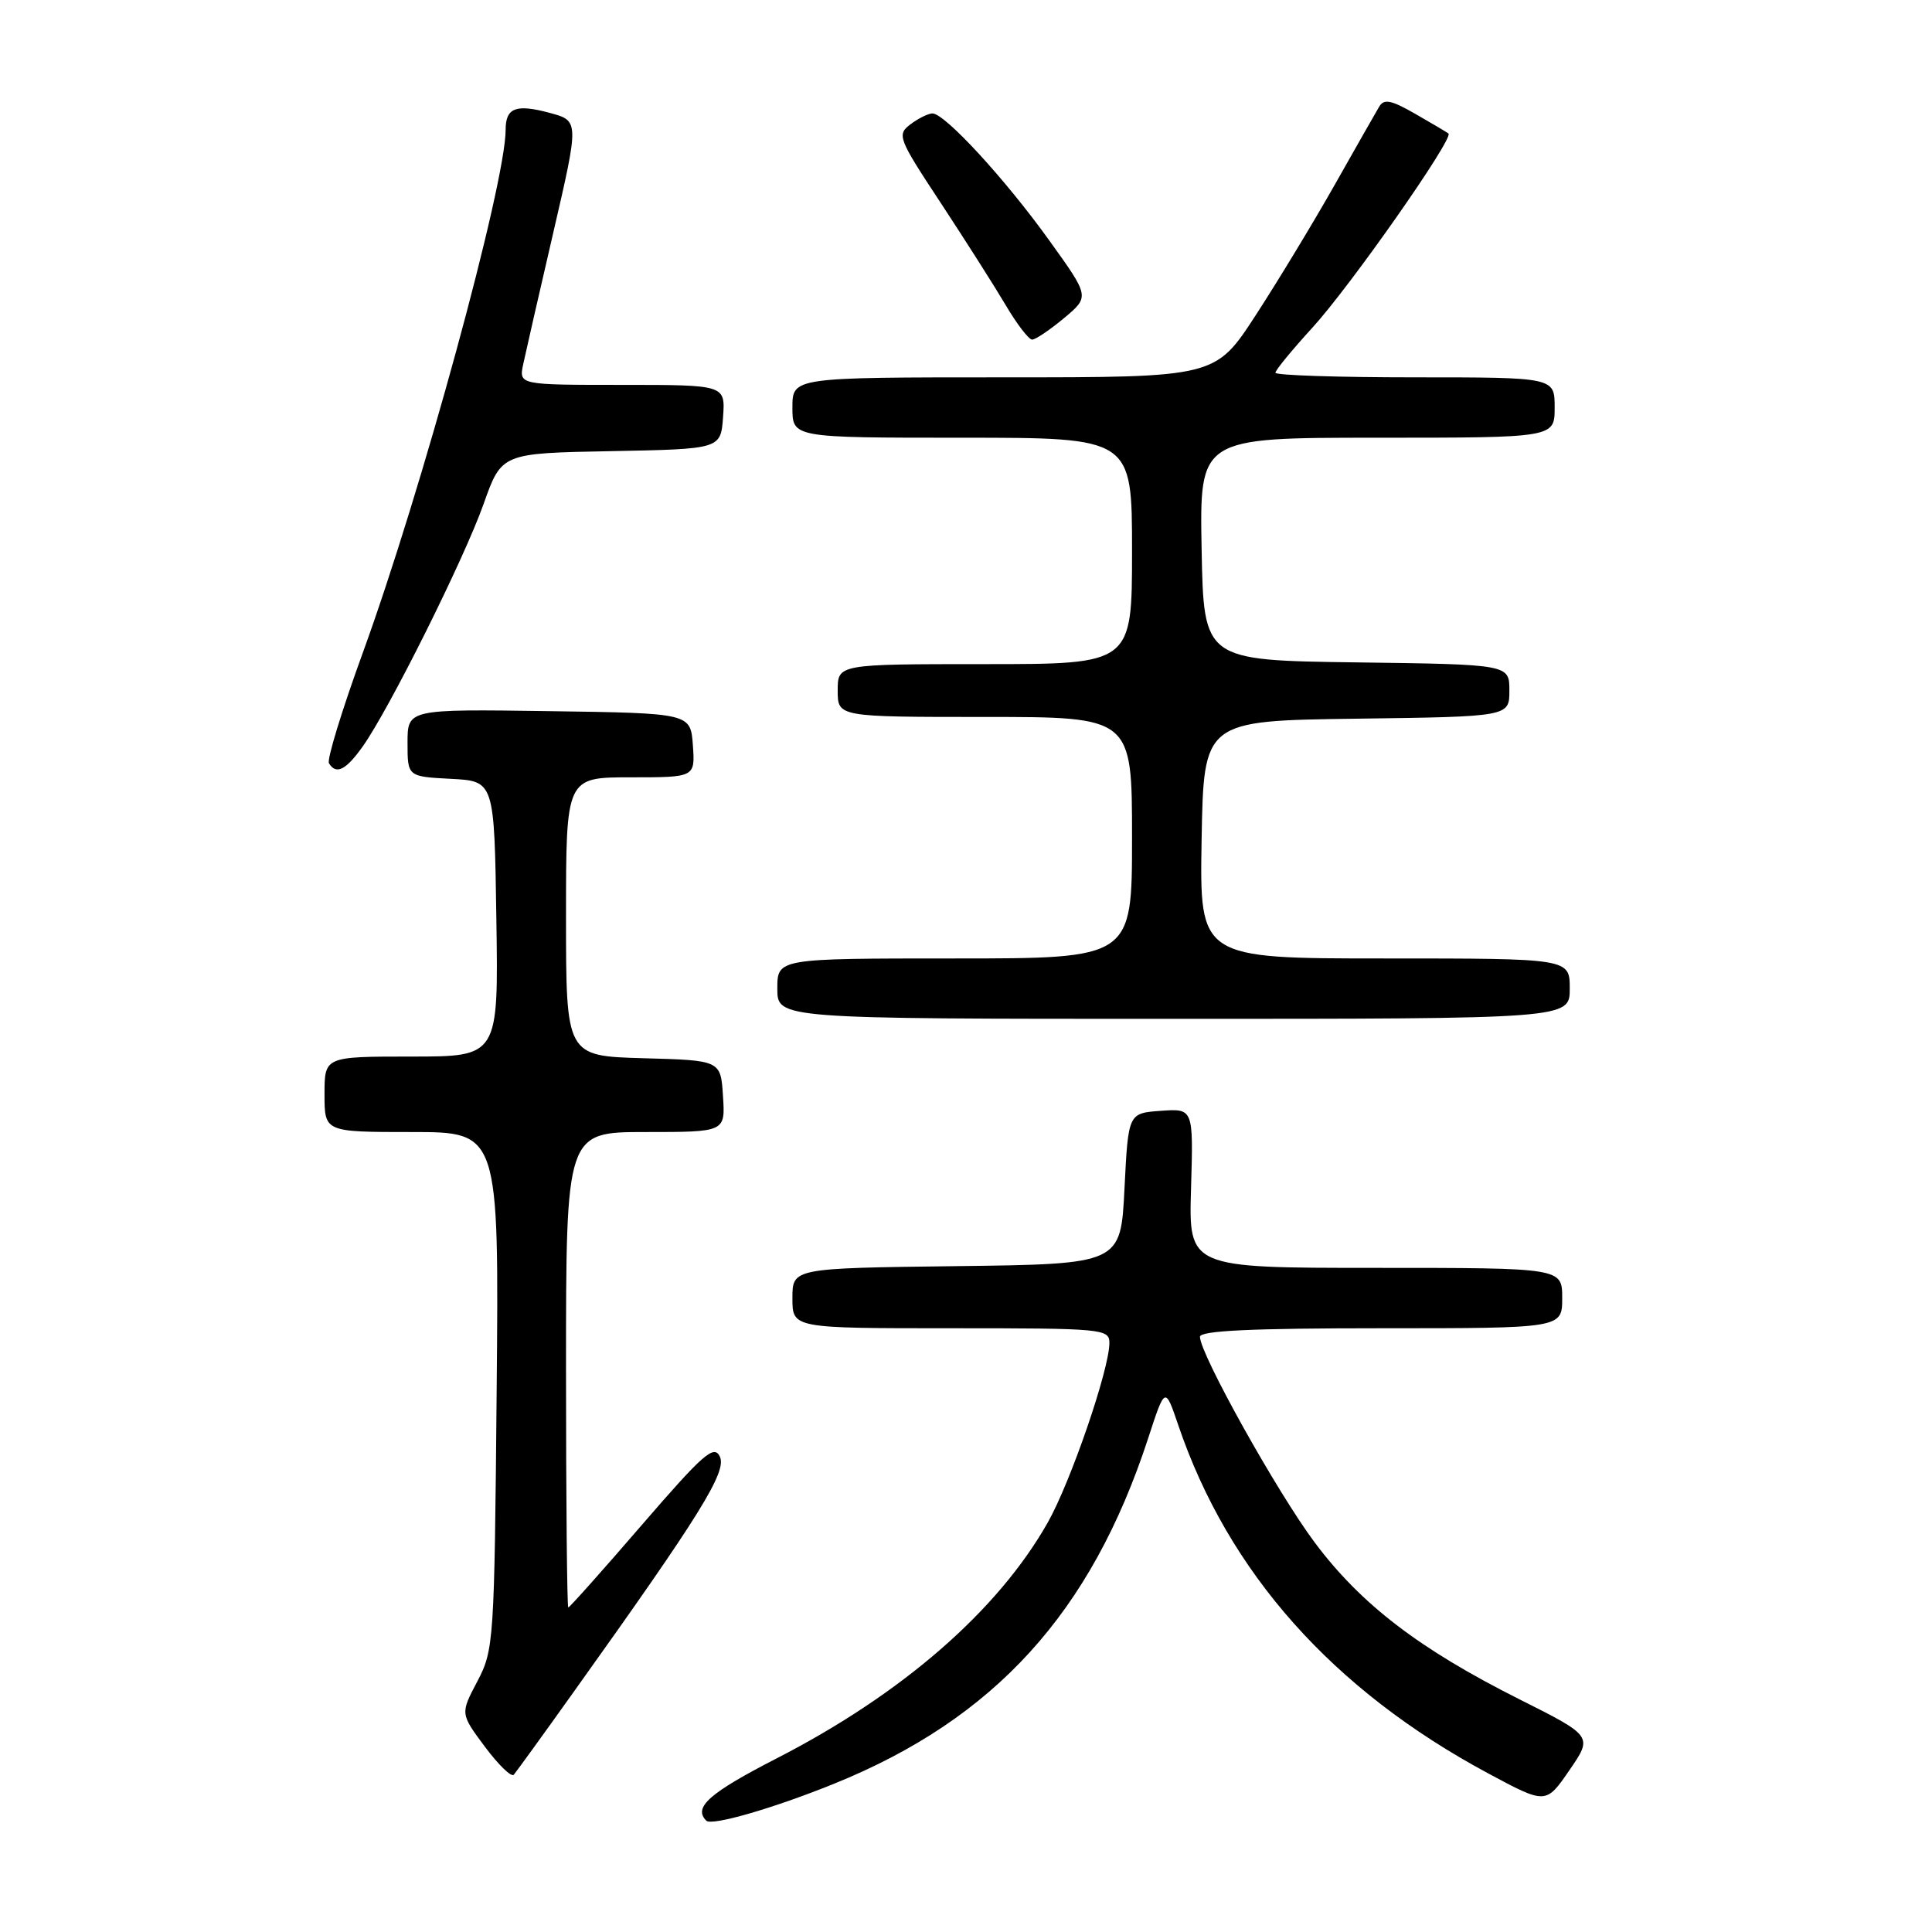 <?xml version="1.0" encoding="UTF-8" standalone="no"?>
<!DOCTYPE svg PUBLIC "-//W3C//DTD SVG 1.1//EN" "http://www.w3.org/Graphics/SVG/1.1/DTD/svg11.dtd" >
<svg xmlns="http://www.w3.org/2000/svg" xmlns:xlink="http://www.w3.org/1999/xlink" version="1.1" viewBox="0 0 256 256">
 <g >
 <path fill="currentColor"
d=" M 110.48 236.37 C 131.80 227.75 144.58 213.69 152.13 190.60 C 154.38 183.70 154.38 183.70 156.12 188.82 C 162.76 208.37 176.59 223.92 197.17 234.97 C 204.84 239.09 204.84 239.09 207.95 234.57 C 211.06 230.05 211.06 230.05 201.28 225.14 C 188.05 218.49 180.35 212.59 174.23 204.42 C 169.26 197.78 159.00 179.40 159.00 177.13 C 159.00 176.32 165.88 176.00 183.00 176.00 C 207.00 176.00 207.00 176.00 207.00 172.00 C 207.00 168.00 207.00 168.00 182.25 168.00 C 157.50 168.00 157.50 168.00 157.82 157.44 C 158.13 146.88 158.13 146.88 153.82 147.19 C 149.50 147.50 149.50 147.50 149.00 157.50 C 148.50 167.50 148.50 167.50 126.75 167.77 C 105.00 168.04 105.00 168.04 105.00 172.02 C 105.00 176.00 105.00 176.00 126.00 176.00 C 146.15 176.00 147.00 176.08 147.00 177.95 C 147.00 181.44 141.87 196.37 138.83 201.75 C 132.21 213.43 119.54 224.46 102.92 232.99 C 93.97 237.59 91.82 239.49 93.59 241.25 C 94.31 241.97 102.45 239.62 110.48 236.37 Z  M 76.15 224.00 C 92.80 200.70 96.32 195.03 95.39 193.02 C 94.62 191.38 93.23 192.59 85.05 202.06 C 79.86 208.08 75.47 213.00 75.30 213.00 C 75.14 213.00 75.00 198.82 75.00 181.50 C 75.00 150.00 75.00 150.00 85.55 150.00 C 96.11 150.00 96.11 150.00 95.80 145.25 C 95.50 140.50 95.50 140.50 85.25 140.22 C 75.00 139.93 75.00 139.93 75.00 121.47 C 75.00 103.00 75.00 103.00 83.56 103.00 C 92.11 103.00 92.11 103.00 91.81 98.75 C 91.50 94.50 91.50 94.50 72.75 94.23 C 54.00 93.96 54.00 93.96 54.00 98.43 C 54.00 102.90 54.00 102.90 59.75 103.20 C 65.50 103.50 65.50 103.50 65.77 121.75 C 66.05 140.00 66.05 140.00 54.52 140.00 C 43.00 140.00 43.00 140.00 43.00 145.00 C 43.00 150.00 43.00 150.00 54.56 150.00 C 66.12 150.00 66.12 150.00 65.81 184.25 C 65.51 217.54 65.44 218.62 63.25 222.79 C 60.99 227.07 60.99 227.07 64.25 231.45 C 66.04 233.85 67.76 235.52 68.08 235.16 C 68.39 234.80 72.03 229.78 76.15 224.00 Z  M 208.00 131.00 C 208.00 127.00 208.00 127.00 183.47 127.00 C 158.95 127.00 158.95 127.00 159.22 111.25 C 159.50 95.50 159.50 95.50 179.75 95.23 C 200.00 94.96 200.00 94.96 200.00 91.50 C 200.00 88.04 200.00 88.04 179.75 87.77 C 159.50 87.50 159.50 87.50 159.22 72.75 C 158.95 58.00 158.95 58.00 182.47 58.00 C 206.00 58.00 206.00 58.00 206.00 54.00 C 206.00 50.00 206.00 50.00 187.50 50.00 C 177.32 50.00 169.00 49.73 169.00 49.39 C 169.00 49.05 171.20 46.37 173.89 43.43 C 178.92 37.93 192.69 18.28 191.93 17.69 C 191.69 17.51 189.71 16.33 187.52 15.08 C 184.31 13.24 183.38 13.06 182.74 14.15 C 182.30 14.89 179.65 19.55 176.85 24.50 C 174.05 29.45 169.35 37.21 166.40 41.75 C 161.04 50.00 161.04 50.00 133.02 50.00 C 105.00 50.00 105.00 50.00 105.00 54.00 C 105.00 58.00 105.00 58.00 127.50 58.00 C 150.00 58.00 150.00 58.00 150.00 73.00 C 150.00 88.00 150.00 88.00 130.50 88.00 C 111.00 88.00 111.00 88.00 111.00 91.50 C 111.00 95.00 111.00 95.00 130.50 95.00 C 150.00 95.00 150.00 95.00 150.00 111.00 C 150.00 127.00 150.00 127.00 126.50 127.00 C 103.00 127.00 103.00 127.00 103.00 131.00 C 103.00 135.00 103.00 135.00 155.50 135.00 C 208.00 135.00 208.00 135.00 208.00 131.00 Z  M 48.04 98.94 C 51.55 94.02 61.49 74.08 64.08 66.78 C 66.46 60.05 66.46 60.05 80.98 59.78 C 95.50 59.50 95.50 59.50 95.81 55.25 C 96.11 51.00 96.11 51.00 82.43 51.00 C 68.75 51.00 68.75 51.00 69.33 48.25 C 69.65 46.74 71.45 38.86 73.33 30.75 C 76.74 16.01 76.74 16.01 72.85 14.96 C 68.37 13.75 67.00 14.27 67.00 17.19 C 67.00 24.32 55.86 65.10 48.06 86.53 C 45.31 94.09 43.29 100.67 43.59 101.14 C 44.54 102.69 45.83 102.05 48.04 98.94 Z  M 140.98 42.16 C 144.39 39.31 144.39 39.31 139.07 31.91 C 133.20 23.72 125.15 14.98 123.54 15.03 C 122.97 15.05 121.65 15.70 120.62 16.49 C 118.83 17.85 119.01 18.33 124.62 26.84 C 127.85 31.75 131.73 37.85 133.23 40.38 C 134.72 42.92 136.32 45.00 136.76 45.00 C 137.21 45.00 139.11 43.72 140.98 42.16 Z "/>
</g>
</svg>